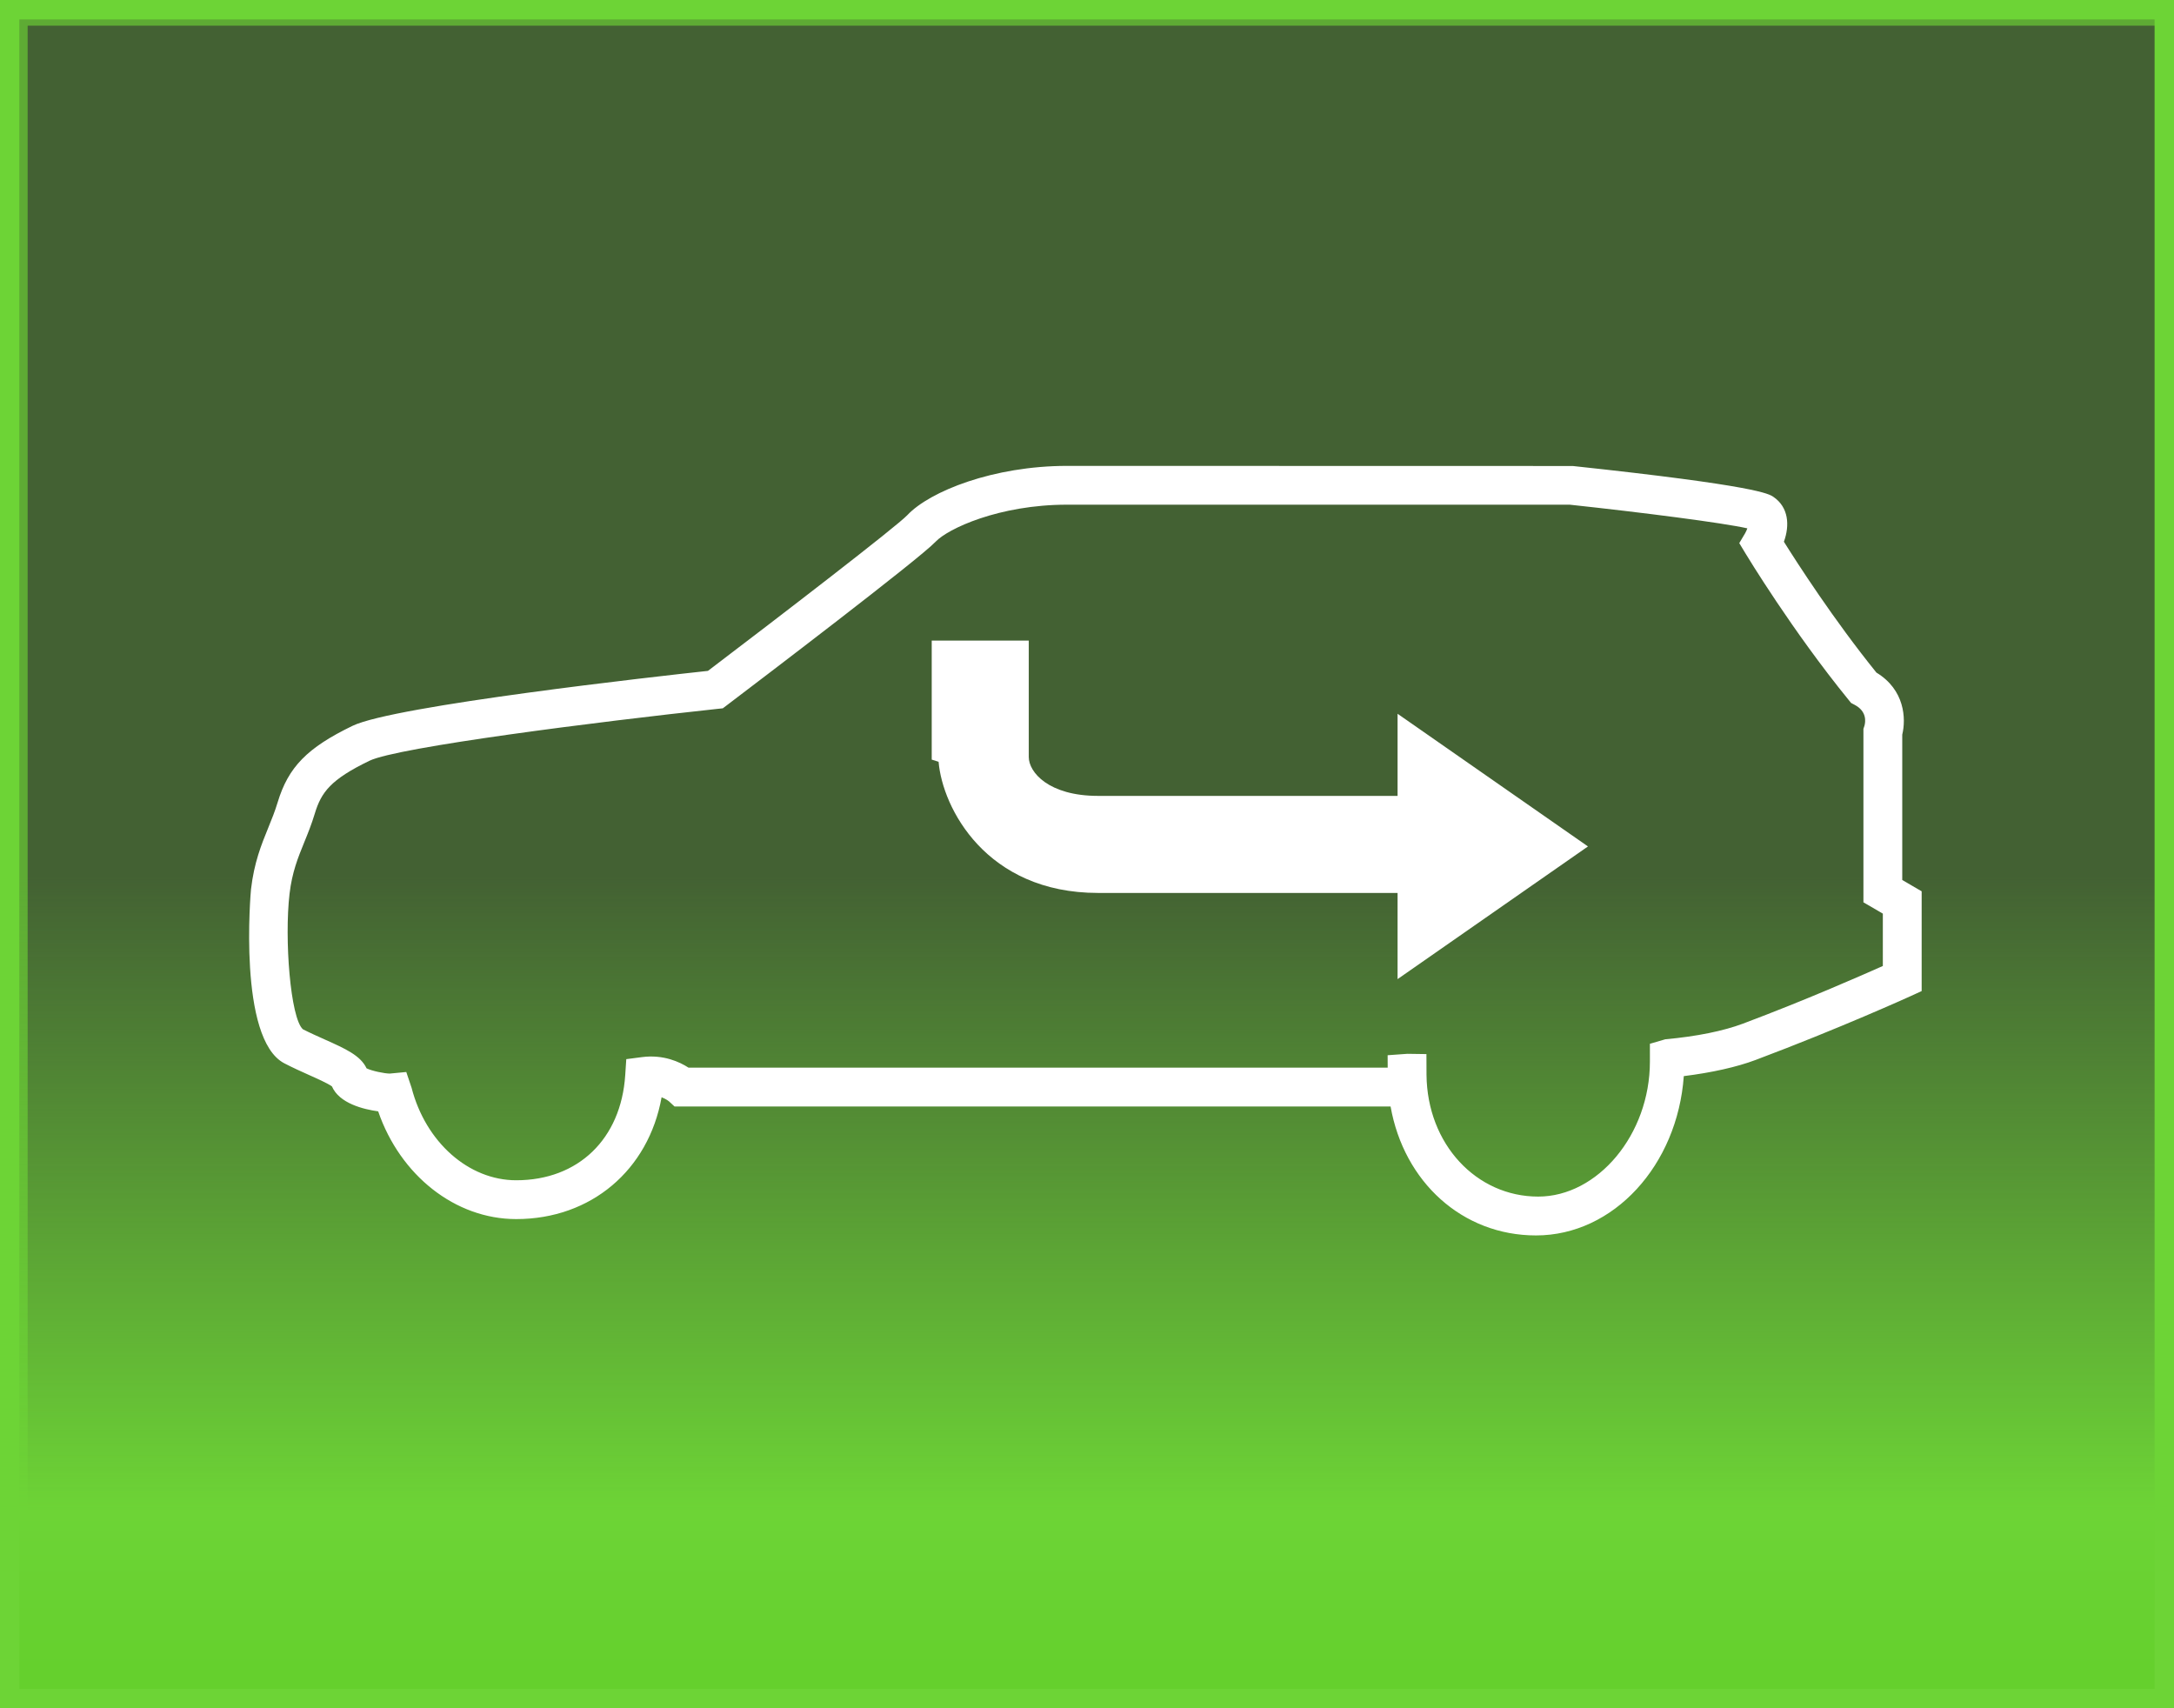 <?xml version="1.0" encoding="utf-8"?>
<!-- Generator: Adobe Illustrator 15.1.0, SVG Export Plug-In  -->
<!DOCTYPE svg PUBLIC "-//W3C//DTD SVG 1.1//EN" "http://www.w3.org/Graphics/SVG/1.1/DTD/svg11.dtd">
<svg version="1.1"
	 xmlns="http://www.w3.org/2000/svg" xmlns:xlink="http://www.w3.org/1999/xlink" xmlns:a="http://ns.adobe.com/AdobeSVGViewerExtensions/3.0/"
	 x="0px" y="0px" width="112px" height="88px" viewBox="435 763 112 88" overflow="visible" enable-background="new 435 763 112 88"
	 xml:space="preserve">
<rect x="435" y="763" width="112" height="88" fill="#333333" stroke="none"/>
<defs>
</defs>
<linearGradient id="SVGID_1_" gradientUnits="userSpaceOnUse" x1="360" y1="946" x2="360" y2="46.891">
	<stop  offset="0" style="stop-color:#042417"/>
	<stop  offset="1" style="stop-color:#000000"/>
</linearGradient>
<rect display="none" fill="url(#SVGID_1_)" width="720" height="1001"/>
<rect x="436" y="763.898" display="none" fill="#6DD436" fill-opacity="0.29" stroke="#6DD436" stroke-width="0.847" stroke-miterlimit="10" stroke-opacity="0.64" width="110.5" height="86.564"/>
<rect x="436" y="763.898" fill="#6DD436" fill-opacity="0.29" stroke="#6DD436" stroke-width="0.847" stroke-miterlimit="10" stroke-opacity="0.64" width="110.5" height="86.564"/>
<path display="none" fill="#6DD436" d="M514.131,826.643c-3.802,0-6.805-2.762-7.491-6.643h-36.89l-0.288-0.267
	c-0.001-0.001-0.14-0.118-0.378-0.207c-0.67,3.742-3.627,6.275-7.49,6.275c-3.139,0-5.975-2.248-7.111-5.55
	c-0.756-0.104-2.004-0.408-2.382-1.285c-0.201-0.149-0.754-0.397-1.168-0.582c-0.407-0.183-0.849-0.381-1.282-0.606
	c-2.414-1.254-1.729-8.888-1.72-8.964c0.161-1.382,0.531-2.293,0.89-3.174c0.177-0.433,0.343-0.843,0.483-1.307
	c0.549-1.818,1.523-2.813,3.861-3.943c2.149-1.037,15.707-2.548,18.307-2.83c3.779-2.869,9.729-7.446,10.271-8.022
	c1.157-1.23,4.437-2.538,8.234-2.538l26.05,0.006c9.494,1.015,10.105,1.434,10.336,1.591c0.786,0.536,0.847,1.467,0.54,2.311
	c0.687,1.097,2.569,4.021,4.767,6.741c1.461,0.885,1.531,2.373,1.33,3.196v7.488l1,0.582v5.14l-0.585,0.268
	c-0.036,0.016-3.613,1.644-7.973,3.282c-0.968,0.364-2.258,0.652-3.696,0.831C521.42,823.025,518.129,826.643,514.131,826.643z
	 M507.505,817.287l0.982,0.014l0.004,1.069c0.034,3.573,2.571,6.272,5.753,6.272c3.059,0,5.756-3.186,5.756-6.957v-0.915
	l0.795-0.232c1.619-0.145,3.003-0.431,4.001-0.806c3.269-1.229,6.028-2.448,7.204-2.969v-2.698l-1-0.582v-8.937l0.051-0.153
	c0.059-0.202,0.137-0.747-0.504-1.084l-0.181-0.095l-0.129-0.158c-2.904-3.565-5.227-7.404-5.324-7.565l-0.309-0.512l0.305-0.515
	c0.04-0.07,0.08-0.161,0.111-0.246c-1.274-0.287-5.417-0.818-9.153-1.219h-25.89c-3.521,0-6.151,1.243-6.777,1.908
	c-0.832,0.884-9.093,7.164-10.74,8.414l-0.222,0.168l-0.276,0.029c-6.159,0.661-16.474,1.971-17.927,2.672
	c-1.999,0.966-2.484,1.62-2.817,2.721c-0.167,0.554-0.359,1.026-0.545,1.482c-0.322,0.792-0.626,1.539-0.756,2.651
	c-0.272,2.331,0.044,6.406,0.688,6.979c0.364,0.186,0.771,0.367,1.146,0.535c1.043,0.467,1.824,0.817,2.134,1.477
	c0.271,0.135,0.93,0.27,1.196,0.27l0.85-0.081l0.274,0.816c0.726,2.803,2.941,4.761,5.389,4.761c3.197,0,5.402-2.127,5.617-5.419
	l0.054-0.82l0.815-0.106c1.108-0.142,1.945,0.255,2.391,0.544h36.02l-0.003-0.64L507.505,817.287z"/>
<path display="none" fill="#6DD436" d="M516.809,806.604L507,799.77V804h-15.43c-2.553,0-3.57-1.224-3.57-2v-6h-5v6.131l0.354,0.112
	c0.197,2.366,2.441,6.757,8.217,6.757H507v4.439L516.809,806.604z"/>
<linearGradient id="SVGID_3_" gradientUnits="userSpaceOnUse" x1="491" y1="765.684" x2="491" y2="849.006">
	<stop  offset="0.509" style="stop-color:#6DD436;stop-opacity:0"/>
	<stop  offset="0.902" style="stop-color:#6DD436"/>
	<stop  offset="1" style="stop-color:#65d02D"/>
</linearGradient>
<rect x="435.5" y="763.5" fill="url(#SVGID_3_)" stroke="#6DD436" stroke-miterlimit="10" width="111" height="87"/>
<path fill="#FFFFFF" d="M514.131,826.643c-3.802,0-6.805-2.762-7.491-6.643h-36.89l-0.288-0.267
	c-0.001-0.001-0.14-0.118-0.378-0.207c-0.67,3.742-3.627,6.275-7.49,6.275c-3.139,0-5.975-2.248-7.111-5.55
	c-0.756-0.104-2.004-0.408-2.382-1.285c-0.201-0.149-0.754-0.397-1.168-0.582c-0.407-0.183-0.849-0.381-1.282-0.606
	c-2.414-1.254-1.729-8.888-1.72-8.964c0.161-1.382,0.531-2.293,0.89-3.174c0.177-0.433,0.343-0.843,0.483-1.307
	c0.549-1.818,1.523-2.813,3.861-3.943c2.149-1.037,15.707-2.548,18.307-2.83c3.779-2.869,9.729-7.446,10.271-8.022
	c1.157-1.23,4.437-2.538,8.234-2.538l26.05,0.006c9.494,1.015,10.105,1.434,10.336,1.591c0.786,0.536,0.847,1.467,0.54,2.311
	c0.687,1.097,2.569,4.021,4.767,6.741c1.461,0.885,1.531,2.373,1.33,3.196v7.488l1,0.582v5.14l-0.585,0.268
	c-0.036,0.016-3.613,1.644-7.973,3.282c-0.968,0.364-2.258,0.652-3.696,0.831C521.42,823.025,518.129,826.643,514.131,826.643z
	 M507.505,817.287l0.982,0.014l0.004,1.069c0.034,3.573,2.571,6.272,5.753,6.272c3.059,0,5.756-3.186,5.756-6.957v-0.915
	l0.795-0.232c1.619-0.145,3.003-0.431,4.001-0.806c3.269-1.229,6.028-2.448,7.204-2.969v-2.698l-1-0.582v-8.937l0.051-0.153
	c0.059-0.202,0.137-0.747-0.504-1.084l-0.181-0.095l-0.129-0.158c-2.904-3.565-5.227-7.404-5.324-7.565l-0.309-0.512l0.305-0.515
	c0.04-0.07,0.08-0.161,0.111-0.246c-1.274-0.287-5.417-0.818-9.153-1.219h-25.89c-3.521,0-6.151,1.243-6.777,1.908
	c-0.832,0.884-9.093,7.164-10.74,8.414l-0.222,0.168l-0.276,0.029c-6.159,0.661-16.474,1.971-17.927,2.672
	c-1.999,0.966-2.484,1.62-2.817,2.721c-0.167,0.554-0.359,1.026-0.545,1.482c-0.322,0.792-0.626,1.539-0.756,2.651
	c-0.272,2.331,0.044,6.406,0.688,6.979c0.364,0.186,0.771,0.367,1.146,0.535c1.043,0.467,1.824,0.817,2.134,1.477
	c0.271,0.135,0.93,0.27,1.196,0.27l0.85-0.081l0.274,0.816c0.726,2.803,2.941,4.761,5.389,4.761c3.197,0,5.402-2.127,5.617-5.419
	l0.054-0.82l0.815-0.106c1.108-0.142,1.945,0.255,2.391,0.544h36.02l-0.003-0.64L507.505,817.287z"/>
<path fill="#FFFFFF" d="M516.809,806.604L507,799.77V804h-15.43c-2.553,0-3.57-1.224-3.57-2v-6h-5v6.131l0.354,0.112
	c0.197,2.366,2.441,6.757,8.217,6.757H507v4.439L516.809,806.604z"/>
<path display="none" fill="none" stroke="#6DD436" stroke-width="2" stroke-miterlimit="10" d="M532,808.908v-8.2
	c0,0,0.497-1.502-0.987-2.283c-2.894-3.552-5.243-7.45-5.243-7.45s0.663-1.12,0.029-1.553c-0.634-0.434-9.878-1.422-9.878-1.422
	h-25.943c-3.783,0-6.69,1.356-7.506,2.224c-0.816,0.867-10.616,8.302-10.616,8.302s-16.104,1.728-18.255,2.766
	c-2.152,1.04-2.896,1.86-3.34,3.332c-0.445,1.474-1.115,2.401-1.337,4.308c-0.223,1.906-0.148,7.267,1.187,7.96
	c1.336,0.692,2.746,1.118,2.895,1.64c0.148,0.52,1.631,0.775,2.076,0.775c0.021,0,0.074-0.007,0.156-0.015
	c0.824,3.188,3.357,5.511,6.356,5.511c3.494,0,6.354-2.351,6.615-6.354c1.175-0.152,1.934,0.552,1.934,0.552h35.02h2.332
	c0,0-0.003-0.743-0.003-0.713c0,4.284,2.972,7.355,6.64,7.355c3.669,0,6.642-3.674,6.642-7.957c0-0.019-0.002-0.135-0.002-0.151
	c1.686-0.15,3.226-0.454,4.32-0.865c4.378-1.646,7.909-3.257,7.909-3.257v-3.922L532,808.908z"/>
<path display="none" fill="#6DD436" d="M516.809,806.604L507,799.77V804h-15.43c-2.553,0-3.57-1.224-3.57-2v-6h-5v6.131l0.354,0.112
	c0.197,2.366,2.441,6.757,8.217,6.757H507v4.439L516.809,806.604z"/>
</svg>

